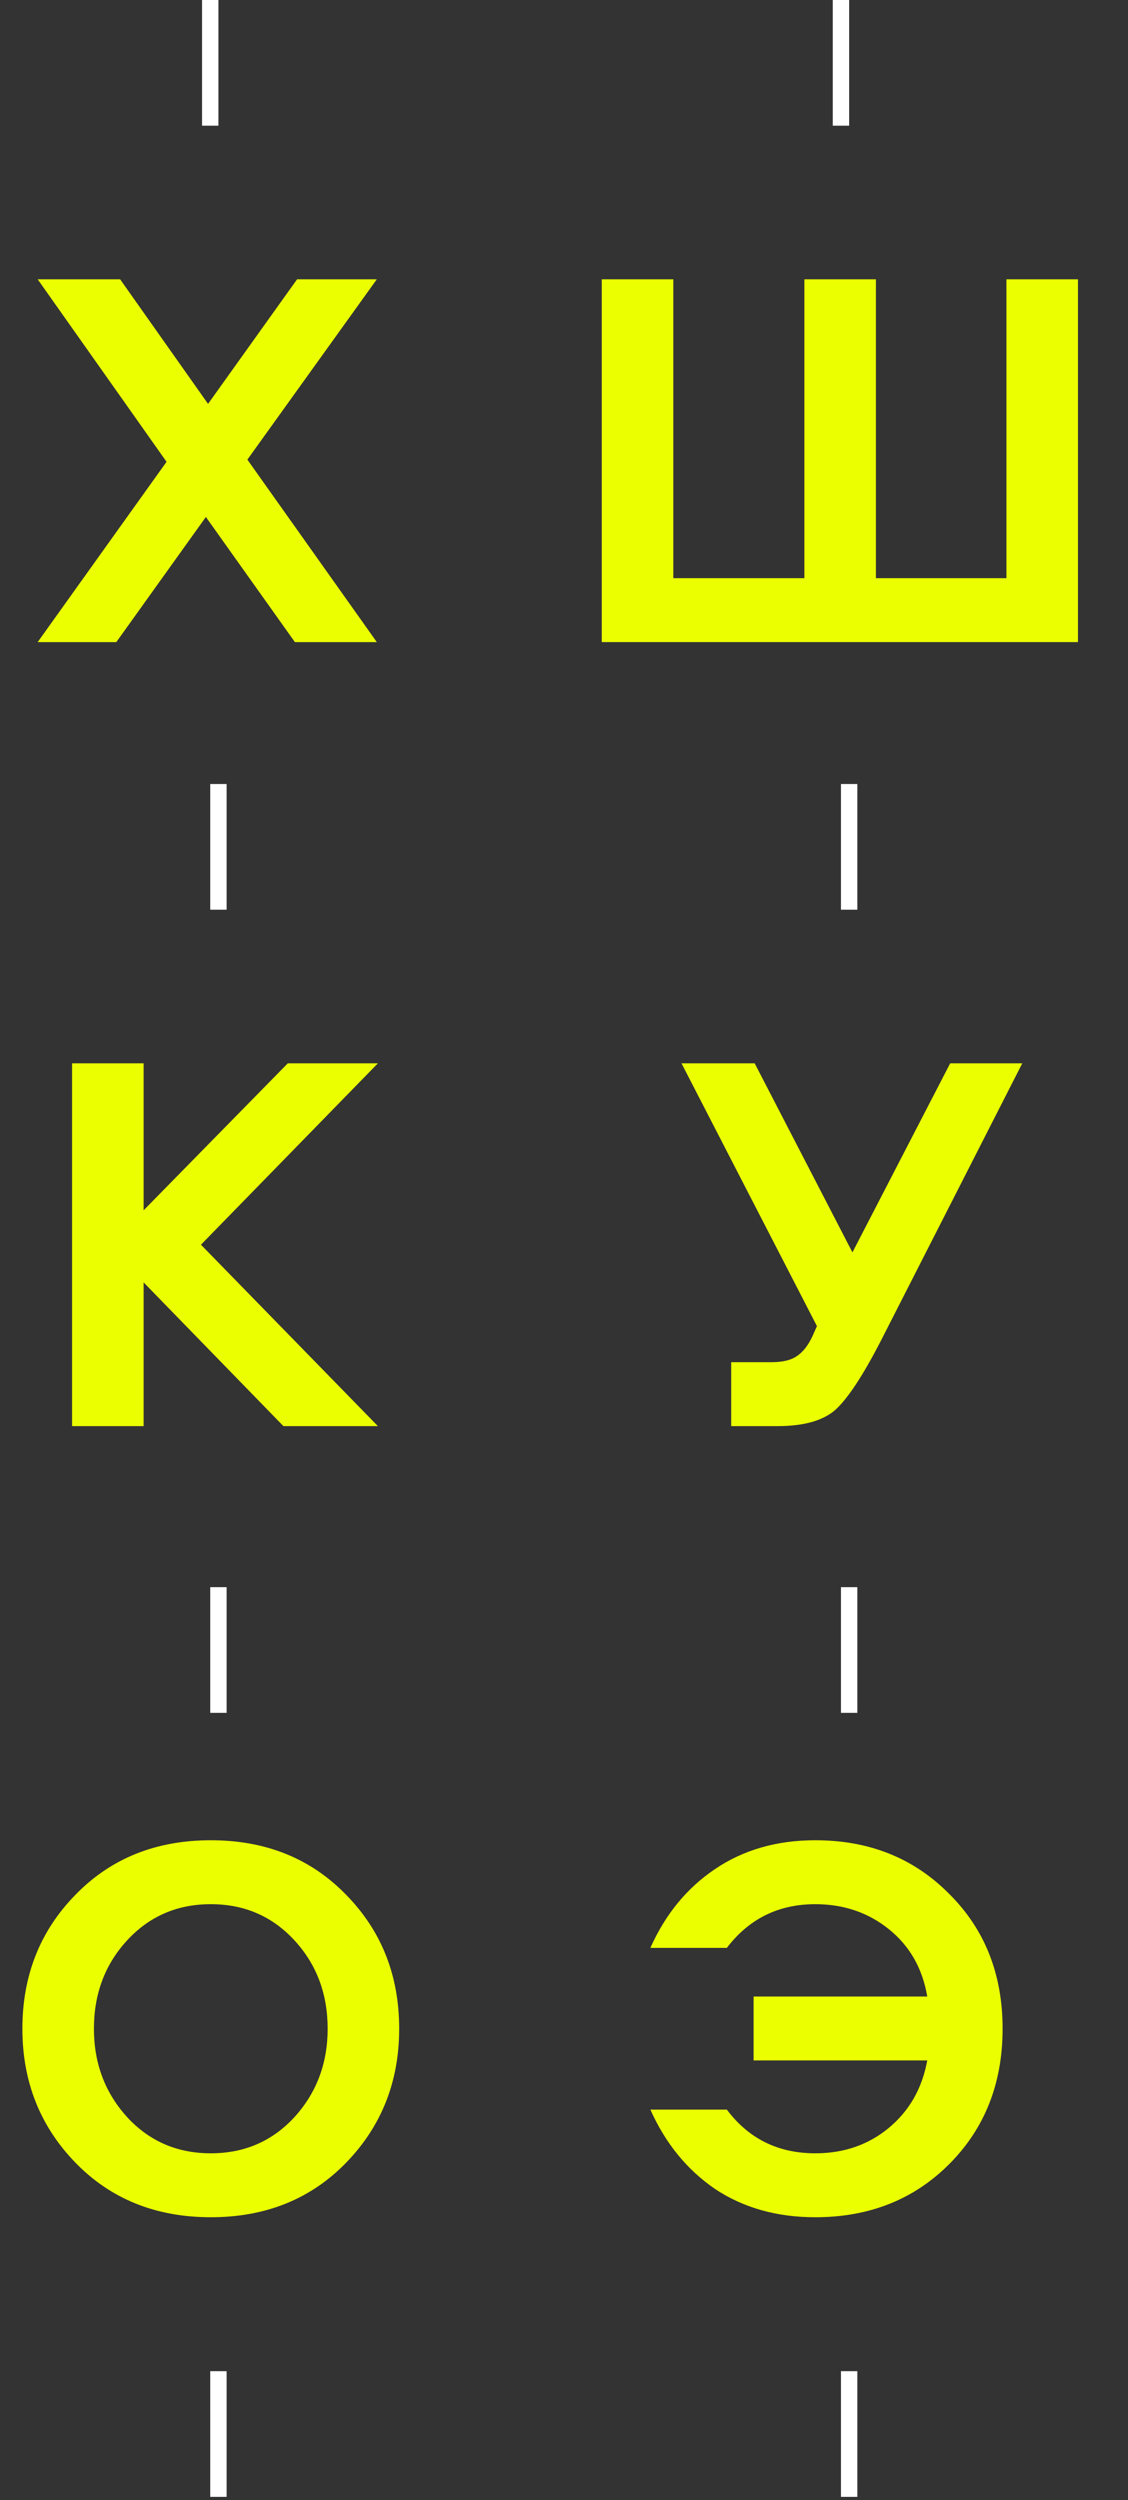 <svg width="339" height="751" viewBox="0 0 339 751" fill="none" xmlns="http://www.w3.org/2000/svg">
<rect x="0" y="0" width="339" height="751" fill="#333333" stroke="none"/>
<path d="M11.323 192.873L50.054 138.715L11.323 83.901H36.105L62.527 121.319L89.278 83.901H113.239L74.343 138.059L113.239 192.873H88.621L61.871 155.291L34.956 192.873H11.323Z" fill="#EBFF00"/>
<path d="M302.463 83.901H323.962V192.873H180.854V83.901H202.353V173.672H241.741V83.901H263.24V173.672H302.463V83.901Z" fill="#EBFF00"/>
<path d="M113.567 428.377H85.175L43.162 385.215V428.377H21.663V319.405H43.162V363.552L86.488 319.405H113.567L60.394 373.891L113.567 428.377Z" fill="#EBFF00"/>
<path d="M256.183 376.189L285.559 319.405H307.222L264.717 402.775C259.356 413.169 254.815 420.062 251.095 423.454C247.375 426.736 241.577 428.377 233.699 428.377H219.749V409.176H231.894C235.176 409.176 237.692 408.574 239.443 407.37C241.303 406.167 242.889 404.143 244.202 401.298L245.515 398.344L204.815 319.405H226.806L256.183 376.189Z" fill="#EBFF00"/>
<path d="M104.049 649.604C93.436 660.545 79.869 666.015 63.348 666.015C46.827 666.015 33.261 660.545 22.648 649.604C12.035 638.663 6.729 625.26 6.729 609.396C6.729 593.422 12.035 580.019 22.648 569.188C33.261 558.247 46.827 552.776 63.348 552.776C79.869 552.776 93.436 558.247 104.049 569.188C114.661 580.019 119.968 593.422 119.968 609.396C119.968 625.26 114.661 638.663 104.049 649.604ZM38.239 635.982C44.913 643.203 53.282 646.814 63.348 646.814C73.414 646.814 81.784 643.203 88.458 635.982C95.132 628.652 98.469 619.79 98.469 609.396C98.469 598.893 95.132 590.03 88.458 582.809C81.784 575.588 73.414 571.978 63.348 571.978C53.282 571.978 44.913 575.588 38.239 582.809C31.565 590.03 28.228 598.893 28.228 609.396C28.228 619.79 31.565 628.652 38.239 635.982Z" fill="#EBFF00"/>
<path d="M245.023 552.776C261.216 552.776 274.618 558.137 285.231 568.86C295.953 579.472 301.314 592.984 301.314 609.396C301.314 625.807 295.953 639.374 285.231 650.096C274.618 660.709 261.216 666.015 245.023 666.015C233.425 666.015 223.36 663.171 214.826 657.481C206.401 651.683 199.946 643.75 195.46 633.685H218.436C225.001 642.438 233.863 646.814 245.023 646.814C253.557 646.814 260.887 644.298 267.014 639.265C273.251 634.122 277.135 627.339 278.666 618.914H226.478V599.713H278.666C277.244 591.289 273.415 584.56 267.178 579.527C260.942 574.494 253.557 571.978 245.023 571.978C233.973 571.978 225.11 576.354 218.436 585.107H195.46C199.946 575.041 206.401 567.164 214.826 561.474C223.36 555.676 233.425 552.776 245.023 552.776Z" fill="#EBFF00"/>
<line x1="63.184" x2="63.184" y2="37.755" stroke="white" stroke-width="4.923"/>
<line x1="65.646" y1="235.504" x2="65.646" y2="273.259" stroke="white" stroke-width="4.923"/>
<line x1="65.646" y1="476.752" x2="65.646" y2="514.507" stroke="white" stroke-width="4.923"/>
<line x1="65.646" y1="712.257" x2="65.646" y2="750.012" stroke="white" stroke-width="4.923"/>
<line x1="252.736" x2="252.736" y2="37.755" stroke="white" stroke-width="4.923"/>
<line x1="255.198" y1="235.504" x2="255.198" y2="273.259" stroke="white" stroke-width="4.923"/>
<line x1="255.198" y1="476.752" x2="255.198" y2="514.507" stroke="white" stroke-width="4.923"/>
<line x1="255.198" y1="712.257" x2="255.198" y2="750.012" stroke="white" stroke-width="4.923"/>
</svg>
